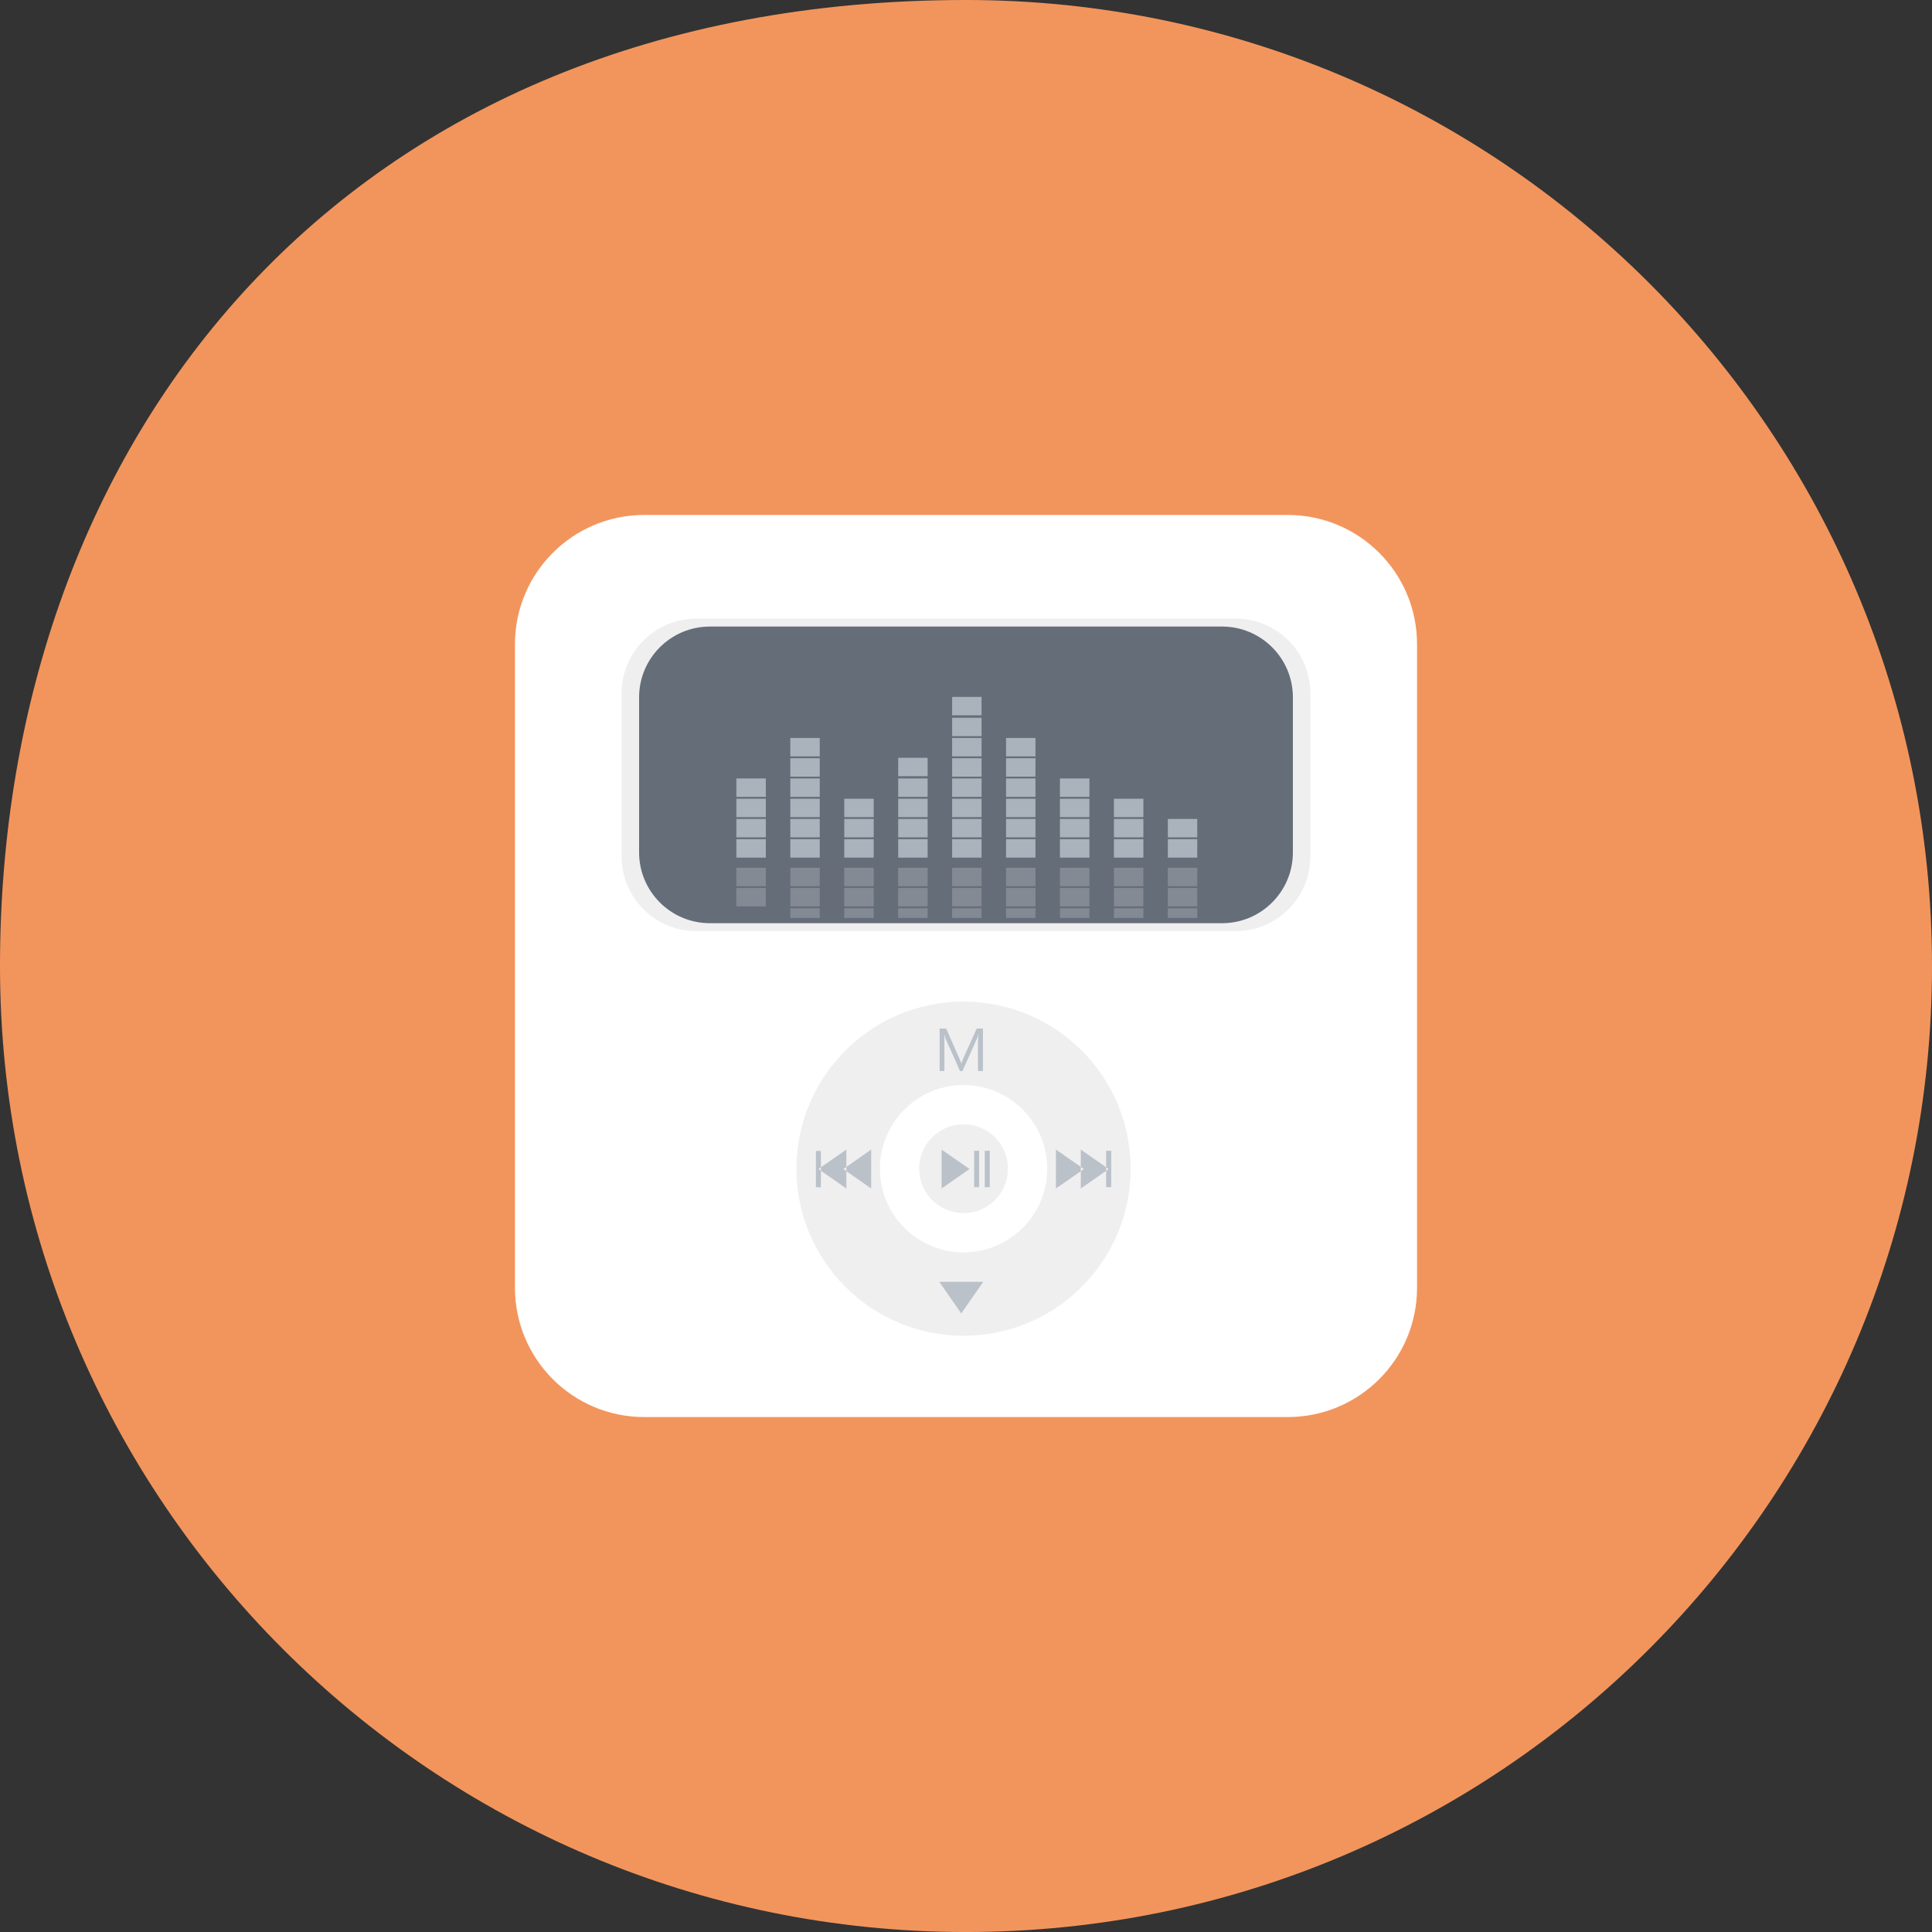 <?xml version="1.0" ?><!DOCTYPE svg  PUBLIC '-//W3C//DTD SVG 1.1//EN'  'http://www.w3.org/Graphics/SVG/1.1/DTD/svg11.dtd'><svg style="enable-background:new 0 0 499.997 500.002;" version="1.1" viewBox="0 0 499.997 500.002" xml:space="preserve" xmlns="http://www.w3.org/2000/svg" xmlns:xlink="http://www.w3.org/1999/xlink"><rect x="0" y="0" width="499.997" height="500.002" fill="#333333" stroke="none"/><g id="mp3-player"><g><path d="M250.001,0C88.67,0,0,113.909,0,250.006c0,138.076,111.93,249.996,250.001,249.996    c138.066,0,249.996-111.92,249.996-249.996C499.997,111.94,388.067,0,250.001,0z" style="fill:#F2955C;"/><g id="_x31_5"><path d="M333.325,133.269H166.677c-18.453,0.039-33.365,14.96-33.408,33.399v166.657     c0.044,18.453,14.956,33.369,33.408,33.408h166.648c18.453-0.039,33.379-14.955,33.399-33.408V166.668     C366.704,148.229,351.778,133.308,333.325,133.269z" style="fill:#FFFFFF;"/><g><path d="M292.611,302.459c0,23.881-19.365,43.236-43.246,43.236s-43.246-19.355-43.246-43.236      c0-23.881,19.365-43.251,43.246-43.251S292.611,278.578,292.611,302.459z" style="fill:#EFEFF0;"/><path d="M271.02,302.459c0,11.957-9.692,21.65-21.655,21.65c-11.953,0-21.645-9.692-21.645-21.65      s9.692-21.655,21.645-21.655C261.328,280.804,271.02,290.502,271.02,302.459z" style="fill:#FFFFFF;"/><path d="M260.858,302.459c0,6.34-5.142,11.492-11.492,11.492c-6.35,0-11.497-5.152-11.497-11.492      c0-6.35,5.147-11.497,11.497-11.497C255.715,290.962,260.858,296.109,260.858,302.459z" style="fill:#EFEFF0;"/></g><g><polygon points="243.084,331.729 254.464,331.729 248.769,339.908     " style="fill:#BBC1C9;"/><path d="M279.708,307.577v-10.071l7.223,5.035L279.708,307.577z M280.508,302.541l-7.228-5.035v10.071      L280.508,302.541z M286.276,307.232h1.3v-9.416h-1.3V307.232L286.276,307.232z" style="fill:#BBC1C9;"/><path d="M243.685,307.577v-10.071l7.219,5.035L243.685,307.577z M254.852,307.232h1.295v-9.416h-1.295      V307.232L254.852,307.232z M252.102,307.232h1.286v-9.416h-1.286V307.232L252.102,307.232z" style="fill:#BBC1C9;"/><path d="M219.038,297.506v10.071l-7.232-5.035L219.038,297.506z M218.237,302.541l7.223,5.035v-10.071      L218.237,302.541z M212.45,297.865h-1.295v9.401h1.295V297.865L212.45,297.865z" style="fill:#BBC1C9;"/><path d="M254.377,277.191h-1.281v-7.383c0-0.582,0.039-1.29,0.111-2.139h-0.029      c-0.131,0.495-0.238,0.849-0.325,1.062l-3.769,8.46h-0.63l-3.75-8.397c-0.107-0.252-0.214-0.621-0.32-1.125h-0.029      c0.039,0.437,0.049,1.154,0.049,2.158v7.364h-1.237v-11.007h1.703l3.376,7.675c0.262,0.577,0.427,1.028,0.505,1.309h0.048      c0.224-0.602,0.398-1.048,0.529-1.344l3.449-7.64h1.601V277.191z" style="fill:#BBC1C9;"/></g><path d="M339.112,221.677c0,10.652-8.654,19.292-19.302,19.292H180.177     c-10.653,0-19.297-8.64-19.297-19.292v-42.29c0-10.647,8.644-19.292,19.297-19.292H319.81c10.648,0,19.302,8.645,19.302,19.292     V221.677z" style="fill:#EFEFF0;"/><path d="M334.596,220.6c0,10.114-8.203,18.322-18.327,18.322H183.723     c-10.123,0-18.326-8.208-18.326-18.322v-40.137c0-10.109,8.203-18.312,18.326-18.312h132.546     c10.124,0,18.327,8.203,18.327,18.312V220.6z" style="fill:#656D78;"/><path d="M302.231,237.554v-2.499h7.616v2.499H302.231z M302.231,234.575h7.616v-4.764h-7.616V234.575z      M302.231,229.346h7.616v-4.764h-7.616V229.346z M295.901,237.554v-2.499h-7.621v2.499H295.901z M288.28,234.575h7.621v-4.764     h-7.621V234.575z M288.28,229.346h7.621v-4.764h-7.621V229.346z M281.939,237.554v-2.499h-7.63v2.499H281.939z M274.309,234.575     h7.63v-4.764h-7.63V234.575z M274.309,229.346h7.63v-4.764h-7.63V229.346z M267.979,237.554v-2.499h-7.616v2.499H267.979z      M260.363,234.575h7.616v-4.764h-7.616V234.575z M260.363,229.346h7.616v-4.764h-7.616V229.346z M254.028,237.554v-2.499h-7.621     v2.499H254.028z M246.407,234.575h7.621v-4.764h-7.621V234.575z M246.407,229.346h7.621v-4.764h-7.621V229.346z M240.066,237.554     v-2.499h-7.621v2.499H240.066z M232.445,234.575h7.621v-4.764h-7.621V234.575z M232.445,229.346h7.621v-4.764h-7.621V229.346z      M226.115,237.554v-2.499h-7.63v2.499H226.115z M218.485,234.575h7.63v-4.764h-7.63V234.575z M218.485,229.346h7.63v-4.764h-7.63     V229.346z M212.149,237.554v-2.499h-7.621v2.499H212.149z M204.529,234.575h7.621v-4.764h-7.621V234.575z M204.529,229.346h7.621     v-4.764h-7.621V229.346z M190.563,234.575h7.63v-4.764h-7.63V234.575z M190.563,229.346h7.63v-4.764h-7.63V229.346z" style="fill:#848A93;"/><path d="M198.193,206.226h-7.62v-4.764h7.62V206.226z M198.193,206.712h-7.62v4.759h7.62V206.712z      M198.193,211.941h-7.62v4.764h7.62V211.941z M198.193,217.18h-7.62v4.769h7.62V217.18z M212.149,195.749h-7.621v-4.764h7.621     V195.749z M212.149,196.229h-7.621v4.759h7.621V196.229z M212.149,201.463h-7.621v4.764h7.621V201.463z M212.149,206.712h-7.621     v4.759h7.621V206.712z M212.149,211.941h-7.621v4.764h7.621V211.941z M212.149,217.18h-7.621v4.769h7.621V217.18z      M226.115,211.47h-7.621v-4.759h7.621V211.47z M226.115,211.941h-7.621v4.764h7.621V211.941z M226.115,217.18h-7.621v4.769h7.621     V217.18z M240.066,206.226h-7.616v-4.764h7.616V206.226z M240.066,206.712h-7.616v4.759h7.616V206.712z M240.066,196.117h-7.616     v4.764h7.616V196.117z M240.066,211.941h-7.616v4.764h7.616V211.941z M240.066,217.18h-7.616v4.769h7.616V217.18z      M254.028,190.514h-7.621v-4.763h7.621V190.514z M254.028,180.357h-7.621v4.764h7.621V180.357z M254.028,190.985h-7.621v4.764     h7.621V190.985z M254.028,196.229h-7.621v4.759h7.621V196.229z M254.028,201.463h-7.621v4.764h7.621V201.463z M254.028,206.712     h-7.621v4.759h7.621V206.712z M254.028,211.941h-7.621v4.764h7.621V211.941z M254.028,217.18h-7.621v4.769h7.621V217.18z      M267.979,195.749h-7.616v-4.764h7.616V195.749z M267.979,196.229h-7.616v4.759h7.616V196.229z M267.979,201.463h-7.616v4.764     h7.616V201.463z M267.979,206.712h-7.616v4.759h7.616V206.712z M267.979,211.941h-7.616v4.764h7.616V211.941z M267.979,217.18     h-7.616v4.769h7.616V217.18z M281.939,206.226h-7.63v-4.764h7.63V206.226z M281.939,206.712h-7.63v4.759h7.63V206.712z      M281.939,211.941h-7.63v4.764h7.63V211.941z M281.939,217.18h-7.63v4.769h7.63V217.18z M295.901,211.47h-7.621v-4.759h7.621     V211.47z M295.901,211.941h-7.621v4.764h7.621V211.941z M295.901,217.18h-7.621v4.769h7.621V217.18z M309.847,216.705h-7.611     v-4.764h7.611V216.705z M309.847,217.18h-7.611v4.769h7.611V217.18z" style="fill:#AAB2BC;"/></g></g></g><g id="Layer_1"/></svg>
